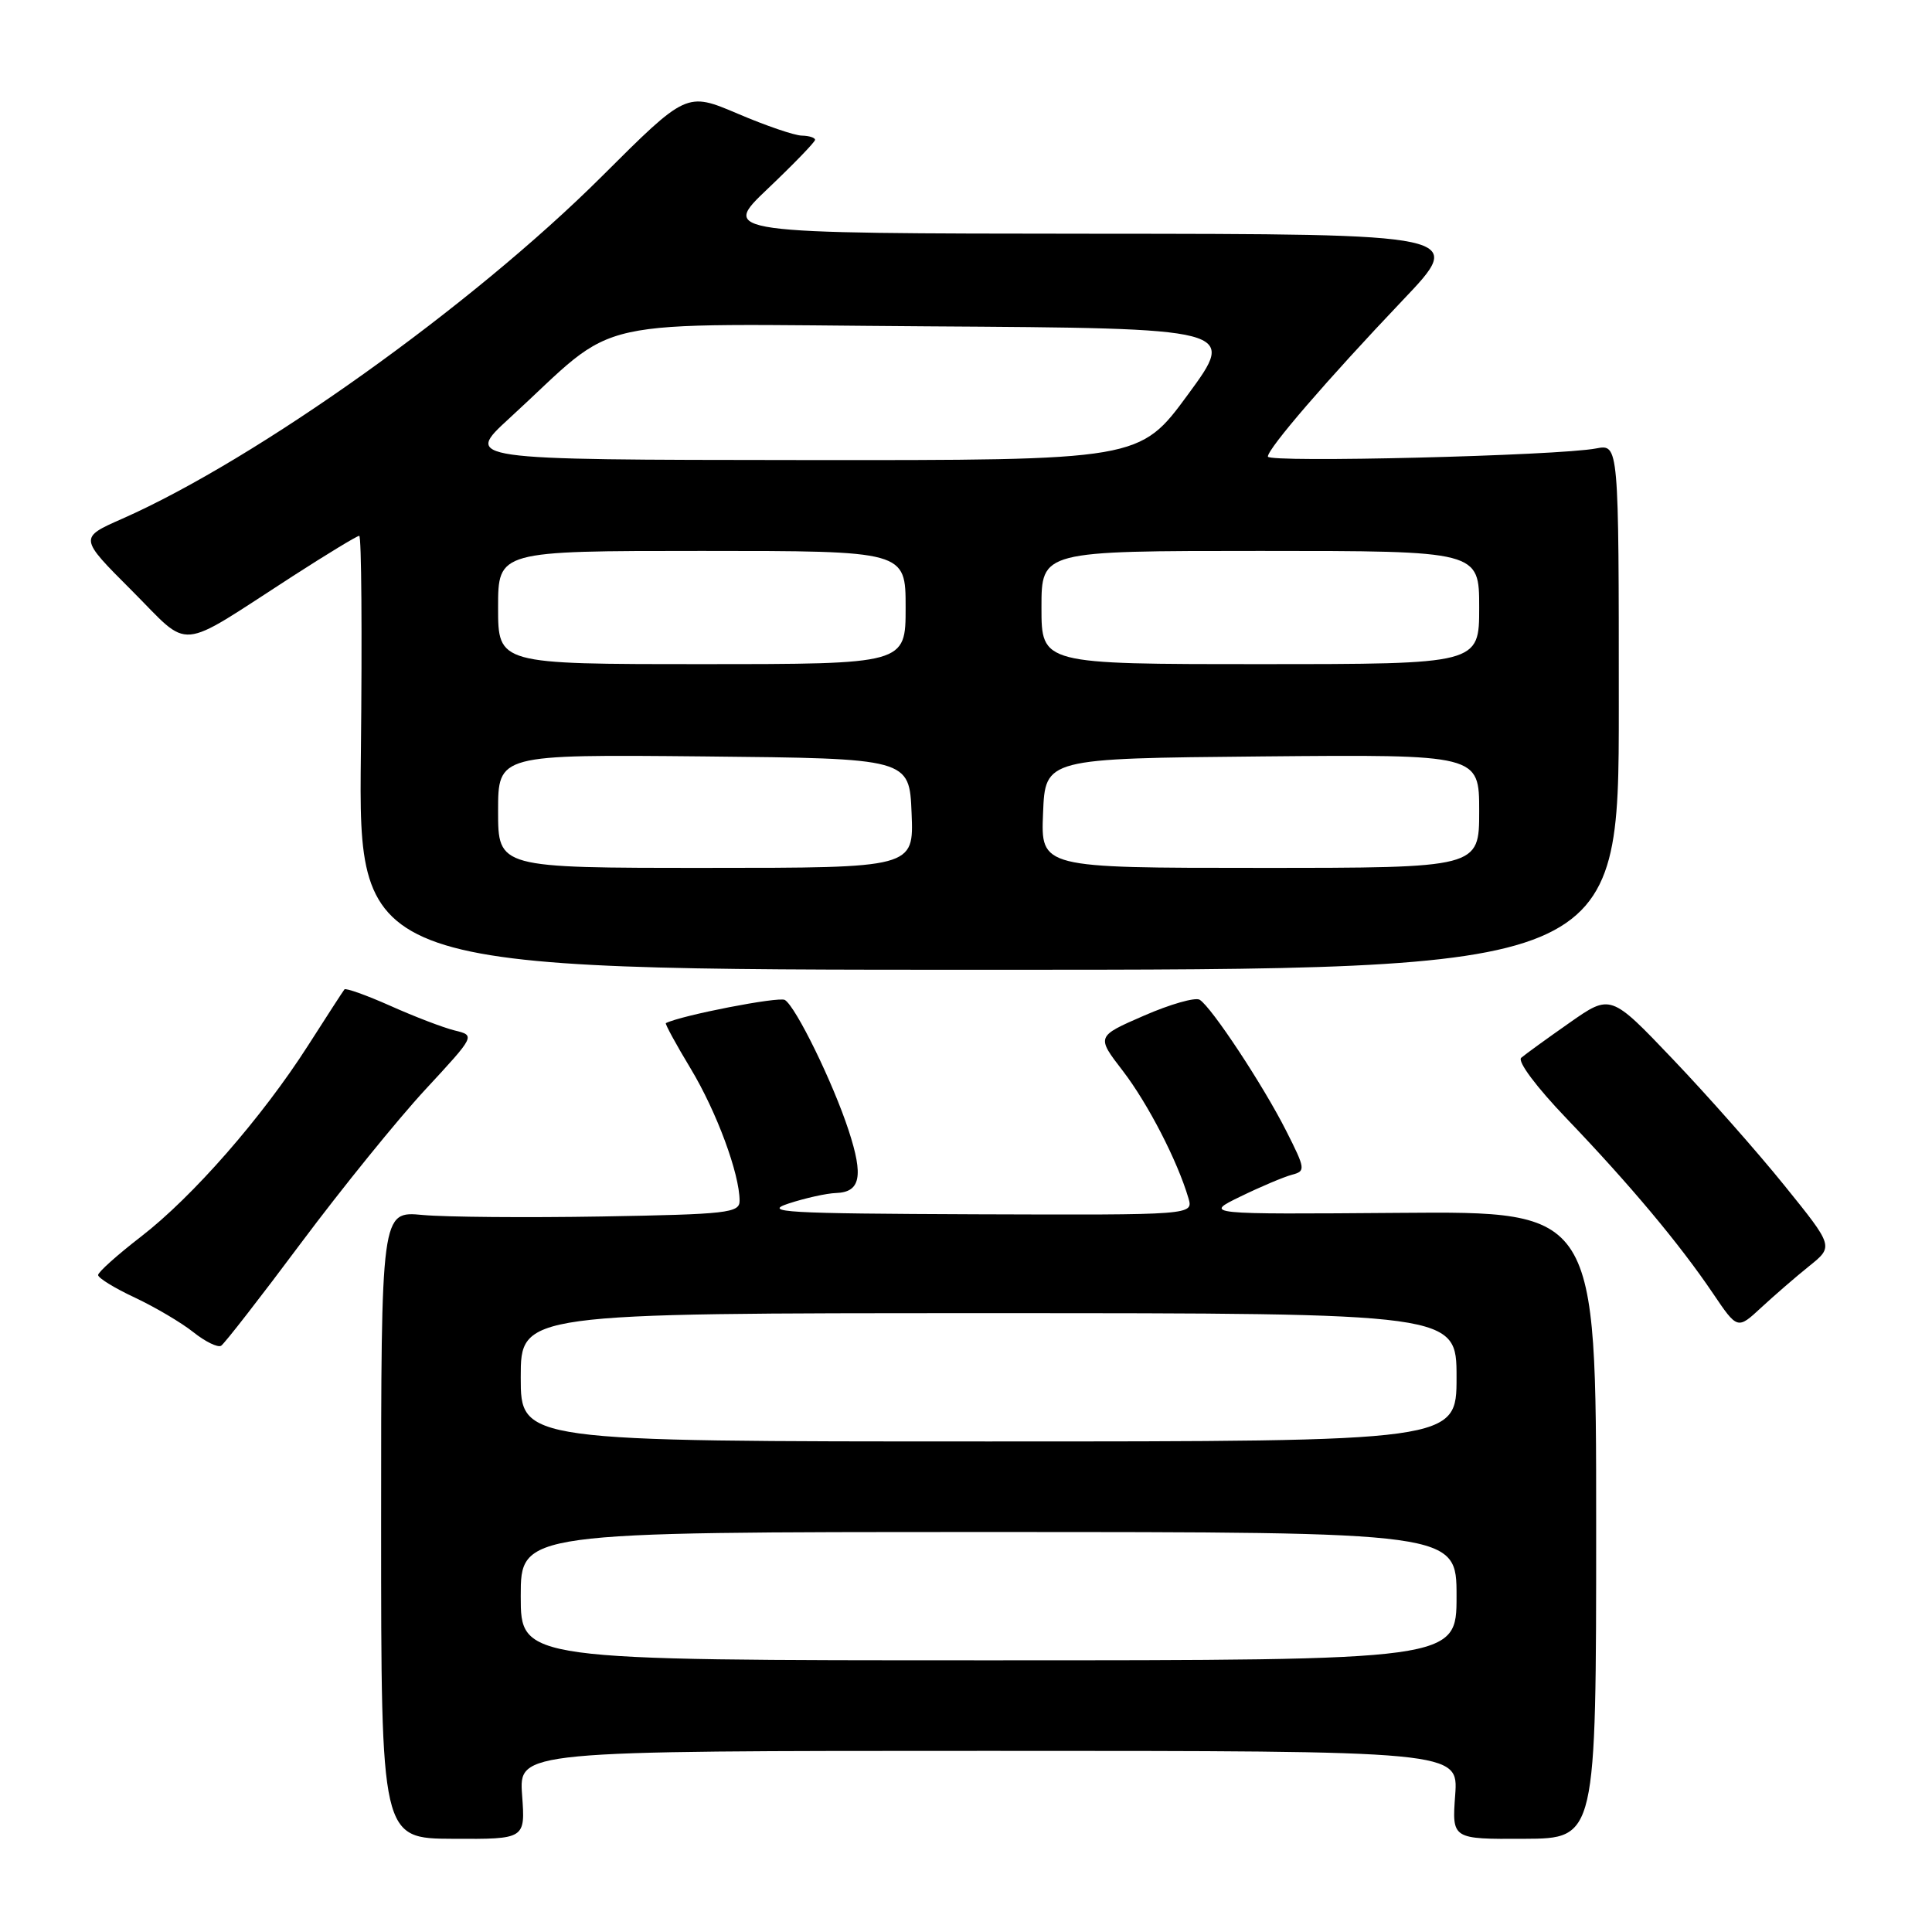 <?xml version="1.0" encoding="UTF-8" standalone="no"?>
<!DOCTYPE svg PUBLIC "-//W3C//DTD SVG 1.1//EN" "http://www.w3.org/Graphics/SVG/1.1/DTD/svg11.dtd" >
<svg xmlns="http://www.w3.org/2000/svg" xmlns:xlink="http://www.w3.org/1999/xlink" version="1.1" viewBox="0 0 256 256">
 <g >
 <path fill="currentColor"
d=" M 69.18 237.85 C 68.76 232.00 68.76 232.00 131.00 232.00 C 193.24 232.00 193.24 232.00 192.82 237.85 C 192.39 243.70 192.39 243.70 201.95 243.65 C 211.50 243.61 211.50 243.61 211.50 202.05 C 211.50 160.50 211.50 160.50 185.50 160.71 C 159.50 160.91 159.50 160.91 164.38 158.54 C 167.07 157.23 170.13 155.94 171.19 155.66 C 173.02 155.18 172.99 154.91 170.42 149.83 C 167.36 143.78 160.54 133.45 158.96 132.47 C 158.38 132.12 155.06 133.06 151.58 134.58 C 145.26 137.33 145.26 137.33 148.79 141.91 C 152.12 146.26 156.01 153.80 157.47 158.75 C 158.13 161.00 158.13 161.00 129.32 160.90 C 104.02 160.80 100.99 160.63 104.50 159.47 C 106.70 158.75 109.53 158.12 110.78 158.08 C 114.02 157.97 114.44 155.86 112.45 149.79 C 110.38 143.46 105.46 133.40 104.00 132.50 C 103.22 132.02 90.26 134.54 88.23 135.57 C 88.09 135.64 89.56 138.36 91.52 141.60 C 94.96 147.32 98.00 155.53 98.00 159.12 C 98.00 160.72 96.37 160.90 79.75 161.19 C 69.71 161.36 59.02 161.27 56.00 160.99 C 50.50 160.47 50.50 160.47 50.50 202.04 C 50.50 243.61 50.50 243.61 60.05 243.65 C 69.61 243.70 69.61 243.70 69.18 237.85 Z  M 39.92 164.66 C 45.33 157.42 52.73 148.29 56.37 144.36 C 62.99 137.21 62.99 137.21 60.24 136.54 C 58.74 136.17 54.90 134.70 51.73 133.28 C 48.56 131.87 45.81 130.89 45.64 131.10 C 45.46 131.32 43.29 134.67 40.81 138.55 C 34.71 148.08 25.54 158.57 18.67 163.87 C 15.55 166.28 13.00 168.56 13.00 168.95 C 13.00 169.34 15.19 170.69 17.87 171.94 C 20.55 173.20 24.04 175.26 25.62 176.52 C 27.20 177.78 28.86 178.59 29.30 178.32 C 29.74 178.04 34.52 171.90 39.92 164.66 Z  M 239.73 167.76 C 242.97 165.16 242.97 165.16 236.46 157.10 C 232.88 152.66 226.23 145.14 221.68 140.37 C 213.42 131.70 213.42 131.70 207.96 135.53 C 204.96 137.63 202.08 139.72 201.57 140.16 C 201.03 140.63 203.59 144.05 207.60 148.23 C 215.97 156.97 222.53 164.80 226.95 171.34 C 230.22 176.18 230.22 176.18 233.36 173.27 C 235.09 171.67 237.95 169.19 239.73 167.76 Z  M 214.50 93.67 C 214.50 58.85 214.50 58.85 211.50 59.42 C 206.49 60.39 168.00 61.34 168.00 60.50 C 168.00 59.42 175.85 50.32 185.86 39.79 C 194.23 31.00 194.23 31.00 144.86 30.97 C 95.50 30.93 95.50 30.93 101.75 24.99 C 105.19 21.72 108.00 18.81 108.00 18.53 C 108.00 18.24 107.21 17.99 106.25 17.97 C 105.29 17.96 101.46 16.65 97.74 15.06 C 90.97 12.18 90.97 12.18 79.74 23.38 C 62.56 40.50 34.09 60.82 16.21 68.73 C 10.47 71.26 10.47 71.26 17.44 78.23 C 25.43 86.23 23.17 86.43 38.78 76.35 C 43.34 73.41 47.31 71.00 47.60 71.00 C 47.90 71.00 47.99 83.94 47.82 99.75 C 47.50 128.50 47.50 128.50 131.00 128.50 C 214.50 128.50 214.50 128.50 214.50 93.67 Z  M 69.00 211.50 C 69.00 203.00 69.00 203.00 131.00 203.00 C 193.00 203.00 193.00 203.00 193.00 211.50 C 193.00 220.00 193.00 220.00 131.00 220.00 C 69.00 220.00 69.00 220.00 69.00 211.50 Z  M 69.00 182.50 C 69.00 174.00 69.00 174.00 131.00 174.00 C 193.00 174.00 193.00 174.00 193.00 182.50 C 193.00 191.00 193.00 191.00 131.00 191.00 C 69.00 191.00 69.00 191.00 69.00 182.50 Z  M 66.00 107.48 C 66.00 99.97 66.00 99.97 93.25 100.23 C 120.50 100.50 120.50 100.50 120.79 107.75 C 121.09 115.00 121.09 115.00 93.54 115.00 C 66.00 115.00 66.00 115.00 66.00 107.48 Z  M 138.21 107.75 C 138.50 100.50 138.50 100.50 167.25 100.23 C 196.00 99.97 196.00 99.97 196.00 107.48 C 196.00 115.00 196.00 115.00 166.96 115.00 C 137.91 115.00 137.91 115.00 138.21 107.75 Z  M 66.00 80.50 C 66.00 73.00 66.00 73.00 93.00 73.00 C 120.00 73.00 120.00 73.00 120.00 80.50 C 120.00 88.00 120.00 88.00 93.00 88.00 C 66.00 88.00 66.00 88.00 66.00 80.50 Z  M 138.00 80.50 C 138.00 73.00 138.00 73.00 167.00 73.00 C 196.00 73.00 196.00 73.00 196.00 80.50 C 196.00 88.00 196.00 88.00 167.00 88.00 C 138.00 88.00 138.00 88.00 138.00 80.50 Z  M 67.50 55.42 C 82.57 41.61 76.50 42.94 122.79 43.24 C 163.85 43.50 163.85 43.50 157.43 52.25 C 151.01 61.00 151.01 61.00 106.26 60.96 C 61.50 60.92 61.50 60.92 67.50 55.42 Z "/>
</g>
</svg>
